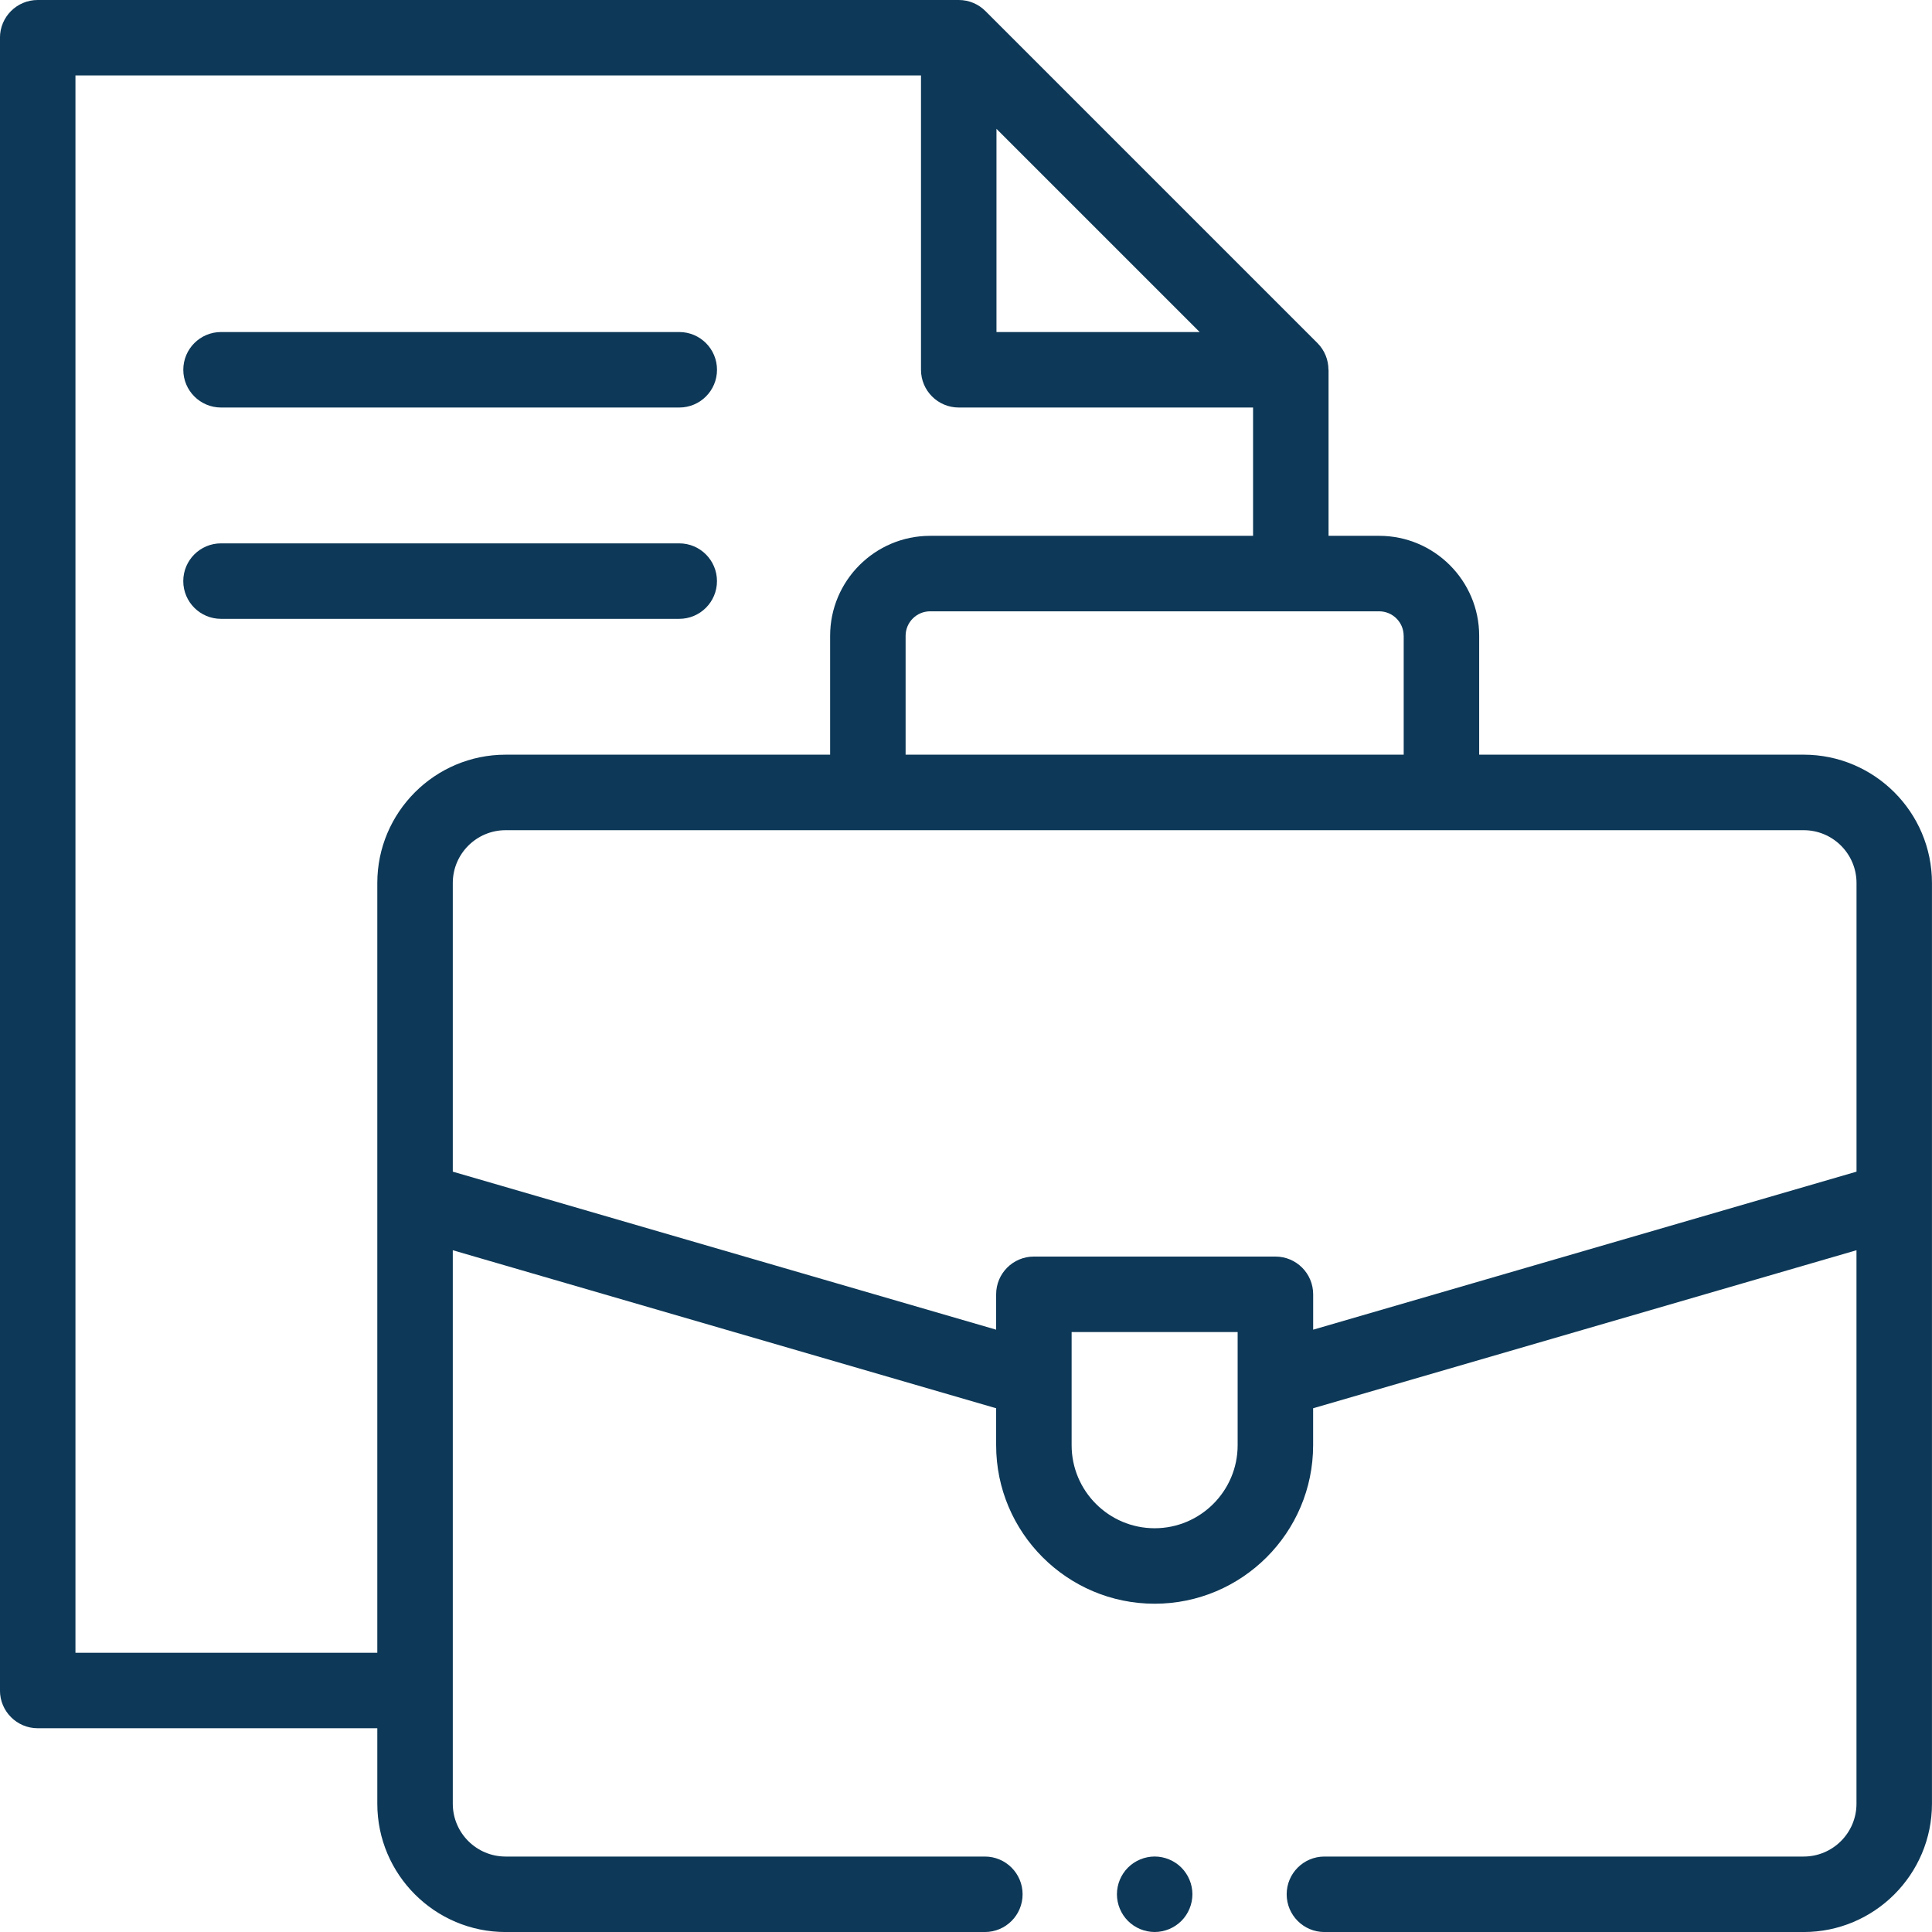 <svg fill="none" height="58" viewBox="0 0 58 58" width="58" xmlns="http://www.w3.org/2000/svg"><g fill="#0d3857"><path d="m54.148 22.656h-9.742v-3.568c0-1.655-1.347-3.002-3.002-3.002h-1.52v-4.984h-.003c-0-.295-.113-.585-.329-.801l-9.969-9.969c-.205-.205-.488-.332-.801-.332h-27.65c-.626 0-1.133.507-1.133 1.133v49.617c0 .625.507 1.133 1.133 1.133h10.195v2.266c0 2.124 1.728 3.852 3.852 3.852h14.387c.626 0 1.133-.507 1.133-1.133 0-.626-.507-1.133-1.133-1.133h-14.387c-.875 0-1.586-.711-1.586-1.586v-16.616l16.312 4.744v1.11c0 2.623 2.134 4.758 4.758 4.758 2.623 0 4.758-2.134 4.758-4.758v-1.11l16.312-4.744v16.616c0 .875-.711 1.586-1.586 1.586h-14.387c-.626 0-1.133.507-1.133 1.133 0 .625.507 1.133 1.133 1.133h14.387c2.124 0 3.852-1.728 3.852-3.852v-27.641c0-2.124-1.728-3.852-3.852-3.852zm-12.008-3.568v3.568h-14.953v-3.568c0-.406.33-.736.736-.736h13.48c.406 0 .736.33.736.736zm-12.225-15.22 6.101 6.101h-6.101zm-27.65 45.749v-47.352h25.384v8.836c0 .625.507 1.133 1.133 1.133h8.836v3.852h-9.695c-1.655 0-3.002 1.347-3.002 3.002v3.568h-9.742c-2.124 0-3.852 1.728-3.852 3.852v23.109zm32.398-3.738c-1.374 0-2.492-1.118-2.492-2.492v-3.398h4.984v3.398c0 1.374-1.118 2.492-2.492 2.492zm3.625-8.156h-7.25c-.626 0-1.133.507-1.133 1.133v1.062l-16.312-4.744v-8.665c0-.875.711-1.586 1.586-1.586h38.969c.875 0 1.586.711 1.586 1.586v8.665l-16.312 4.744v-1.062c0-.626-.507-1.133-1.133-1.133z"/><path d="m21.524 17.445c0-.625-.507-1.133-1.133-1.133h-13.756c-.626 0-1.133.507-1.133 1.133 0 .626.507 1.133 1.133 1.133h13.756c.626 0 1.133-.507 1.133-1.133z"/><path d="m6.636 12.234h13.756c.626 0 1.133-.507 1.133-1.133 0-.626-.507-1.133-1.133-1.133h-13.756c-.626 0-1.133.507-1.133 1.133 0 .625.507 1.133 1.133 1.133z"/><path d="m34.664 55.734c-.298 0-.59.121-.801.332-.211.211-.332.503-.332.801s.121.59.332.801c.211.211.503.332.801.332.298 0 .59-.121.801-.332.211-.211.332-.503.332-.801s-.121-.59-.332-.801-.503-.332-.801-.332z"/></g></svg>
